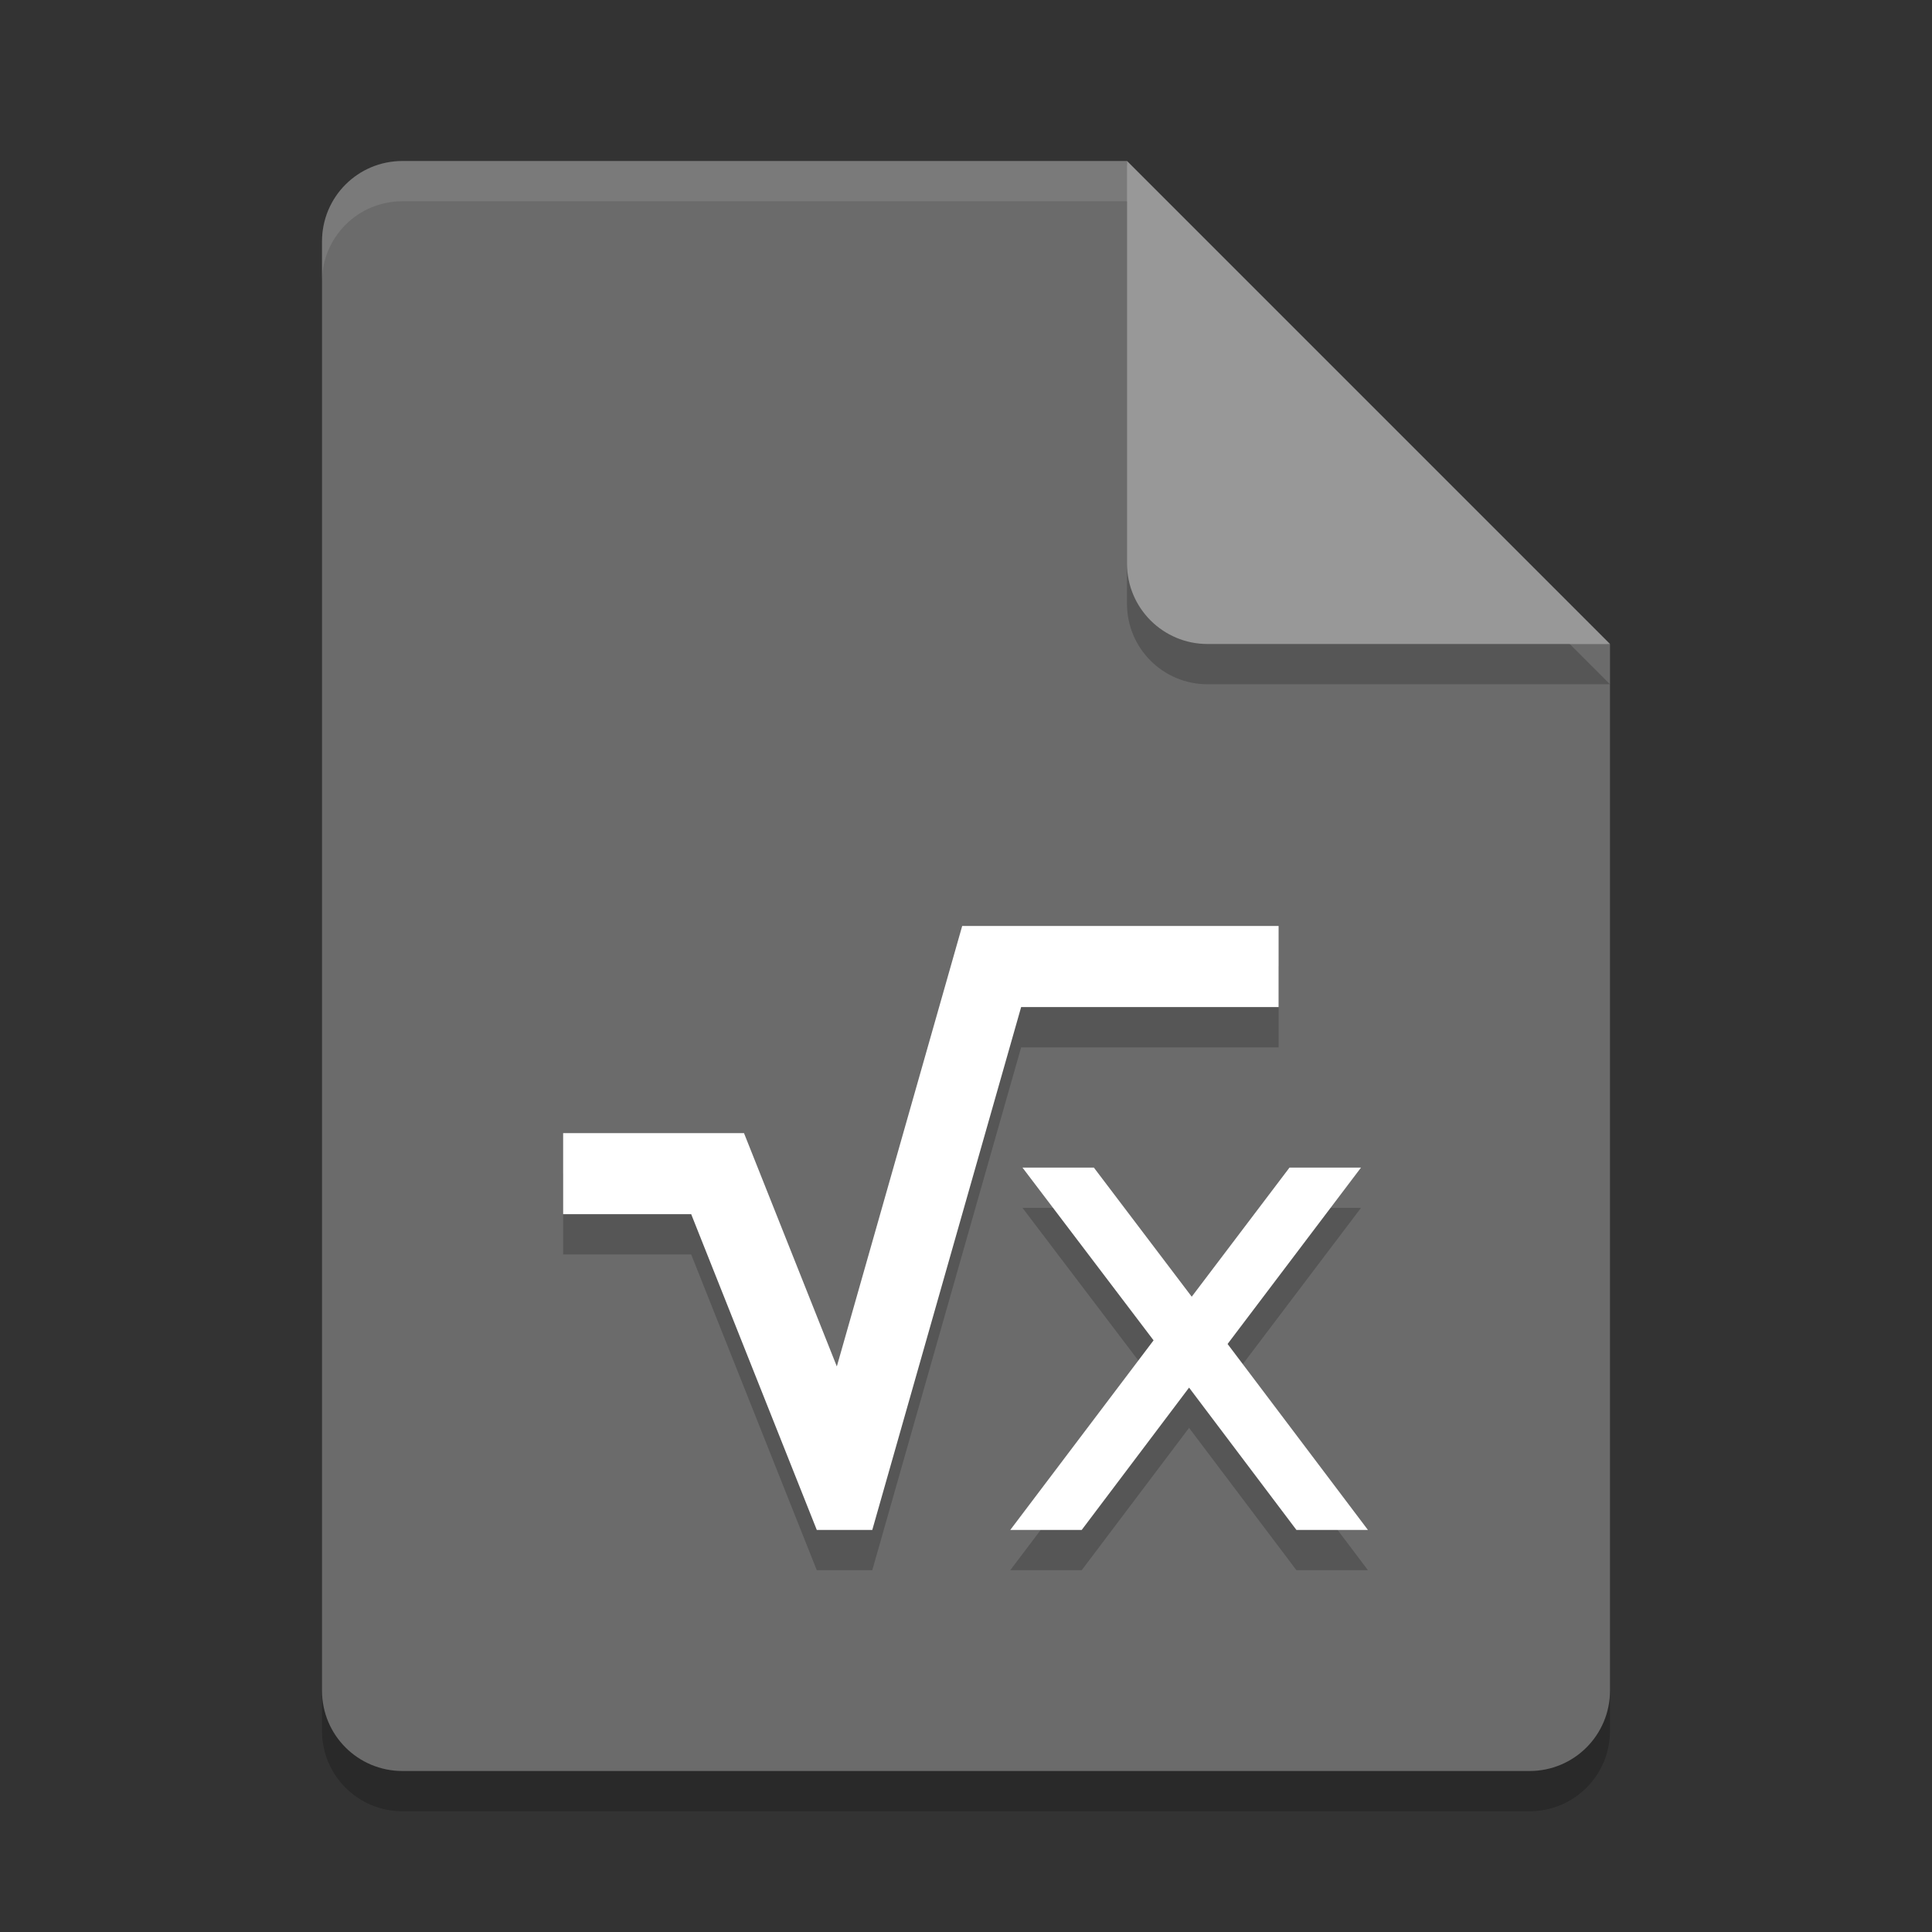 <svg xmlns="http://www.w3.org/2000/svg" width="48" height="48" version="1">
 <rect width="100%" height="100%" fill="#333333" stroke="none"/>
 <path style="opacity:0.2" d="M 10,5 C 8.892,5 8,5.892 8,7 v 36 c 0,1.108 0.892,2 2,2 h 28 c 1.108,0 2,-0.892 2,-2 V 17 L 29,16 28,5 Z"/>
 <path style="fill:#6b6b6b" d="M 10,4 C 8.892,4 8,4.892 8,6 v 36 c 0,1.108 0.892,2 2,2 h 28 c 1.108,0 2,-0.892 2,-2 V 16 L 29,15 28,4 Z"/>
 <path style="opacity:0.1;fill:#ffffff" d="M 10,4 C 8.892,4 8,4.892 8,6 V 7 C 8,5.892 8.892,5 10,5 h 18 l 11,11 h 1 L 28,4 Z"/>
 <path style="opacity:0.2" d="m 28,5 v 10 c 0,1.105 0.895,2 2,2 h 10 z"/>
 <path style="fill:#989898" d="m 28,4 v 10 c 0,1.105 0.895,2 2,2 h 10 z"/>
 <g style="opacity:0.2" transform="matrix(1.179,0,0,1.214,13.999,22.352)">
  <path d="m -25.725,21.475 -3.115,10.939 -2.307,-5.795 h -4.494 v 2.014 h 3.182 l 3.121,7.842 h 1.379 l 3.699,-12.986 h 6.398 v -2.014 h -7.863 z m 1.498,6 3.258,4.291 -3.561,4.709 h 1.775 l 2.668,-3.535 2.668,3.535 h 1.777 l -3.488,-4.619 3.316,-4.381 h -1.777 l -2.43,3.207 -2.432,-3.207 h -1.775 z" transform="matrix(0.848,0,0,0.824,30.217,-16.333)"/>
 </g>
 <g style="fill:#ffffff" transform="matrix(1.179,0,0,1.214,13.999,21.352)">
  <path d="m -25.725,21.475 -3.115,10.939 -2.307,-5.795 h -4.494 v 2.014 h 3.182 l 3.121,7.842 h 1.379 l 3.699,-12.986 h 6.398 v -2.014 h -7.863 z m 1.498,6 3.258,4.291 -3.561,4.709 h 1.775 l 2.668,-3.535 2.668,3.535 h 1.777 l -3.488,-4.619 3.316,-4.381 h -1.777 l -2.43,3.207 -2.432,-3.207 h -1.775 z" transform="matrix(0.848,0,0,0.824,30.217,-16.333)"/>
 </g>
</svg>
